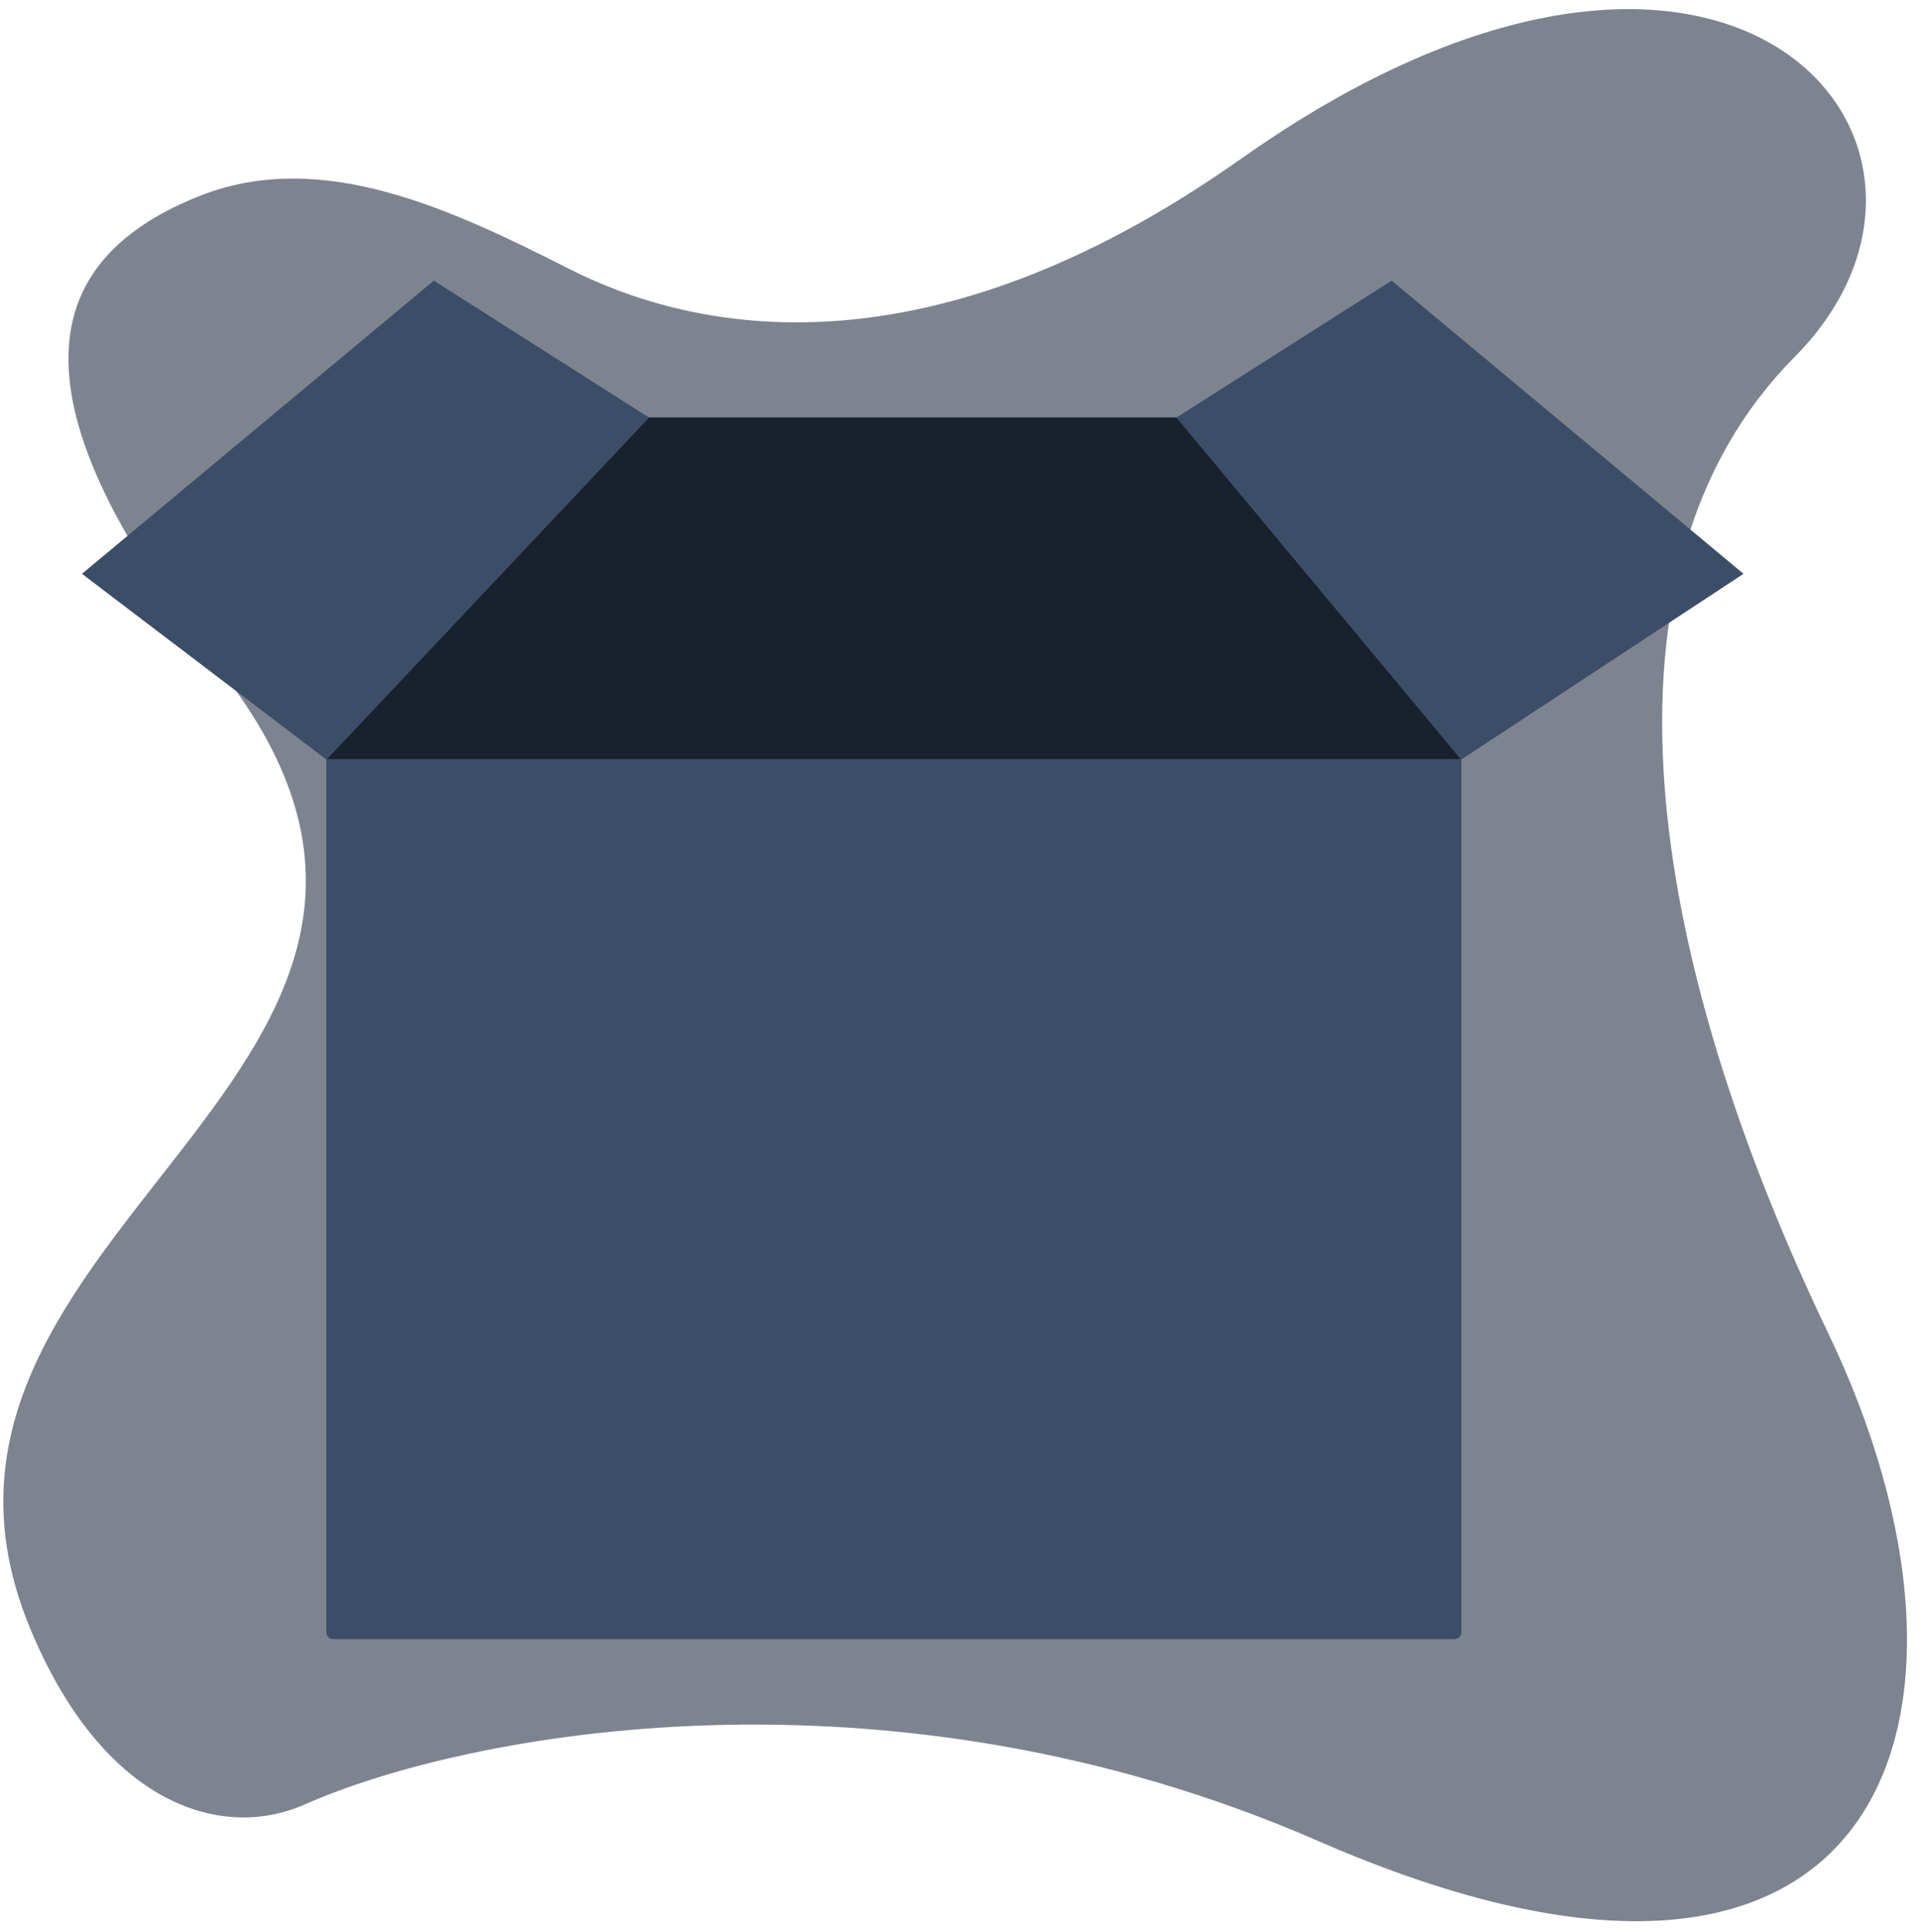 <svg width="146" height="147" viewBox="0 0 146 147" fill="none" xmlns="http://www.w3.org/2000/svg">
<path opacity="0.6" d="M2.234 123.747C7.783 137.287 16.83 140.106 23.191 137.287C35.493 131.837 67.45 125.747 100.27 140.062C143.739 159.021 152.987 130.416 139.114 101.481C125.241 72.546 120.539 43.285 136.532 27.164C152.525 11.043 131.596 -14.177 94.43 12.075C70.412 29.04 52.785 25.262 43.319 20.466C34.398 15.947 24.477 11.221 15.182 14.911C3.904 19.388 -0.541 29.094 16.619 50.779C40.937 81.507 -10.204 93.396 2.234 123.747Z" fill="#273346"/>
<path d="M89.519 31.761H49.365L24.826 57.787H111.182L89.519 31.761Z" fill="#18212E"/>
<path d="M33.006 21.351L49.365 31.761L24.826 57.787L6.236 43.658L33.006 21.351Z" fill="#3C4D68"/>
<path d="M105.877 21.351L89.518 31.761L111.182 57.787L132.646 43.658L105.877 21.351Z" fill="#3C4D68"/>
<path d="M24.826 57.787H111.182V124.2C111.182 124.335 111.129 124.465 111.033 124.561C110.937 124.656 110.808 124.71 110.672 124.71H25.336C25.201 124.71 25.071 124.656 24.976 124.561C24.88 124.465 24.826 124.335 24.826 124.2V57.787Z" fill="#3C4D68"/>
</svg>
